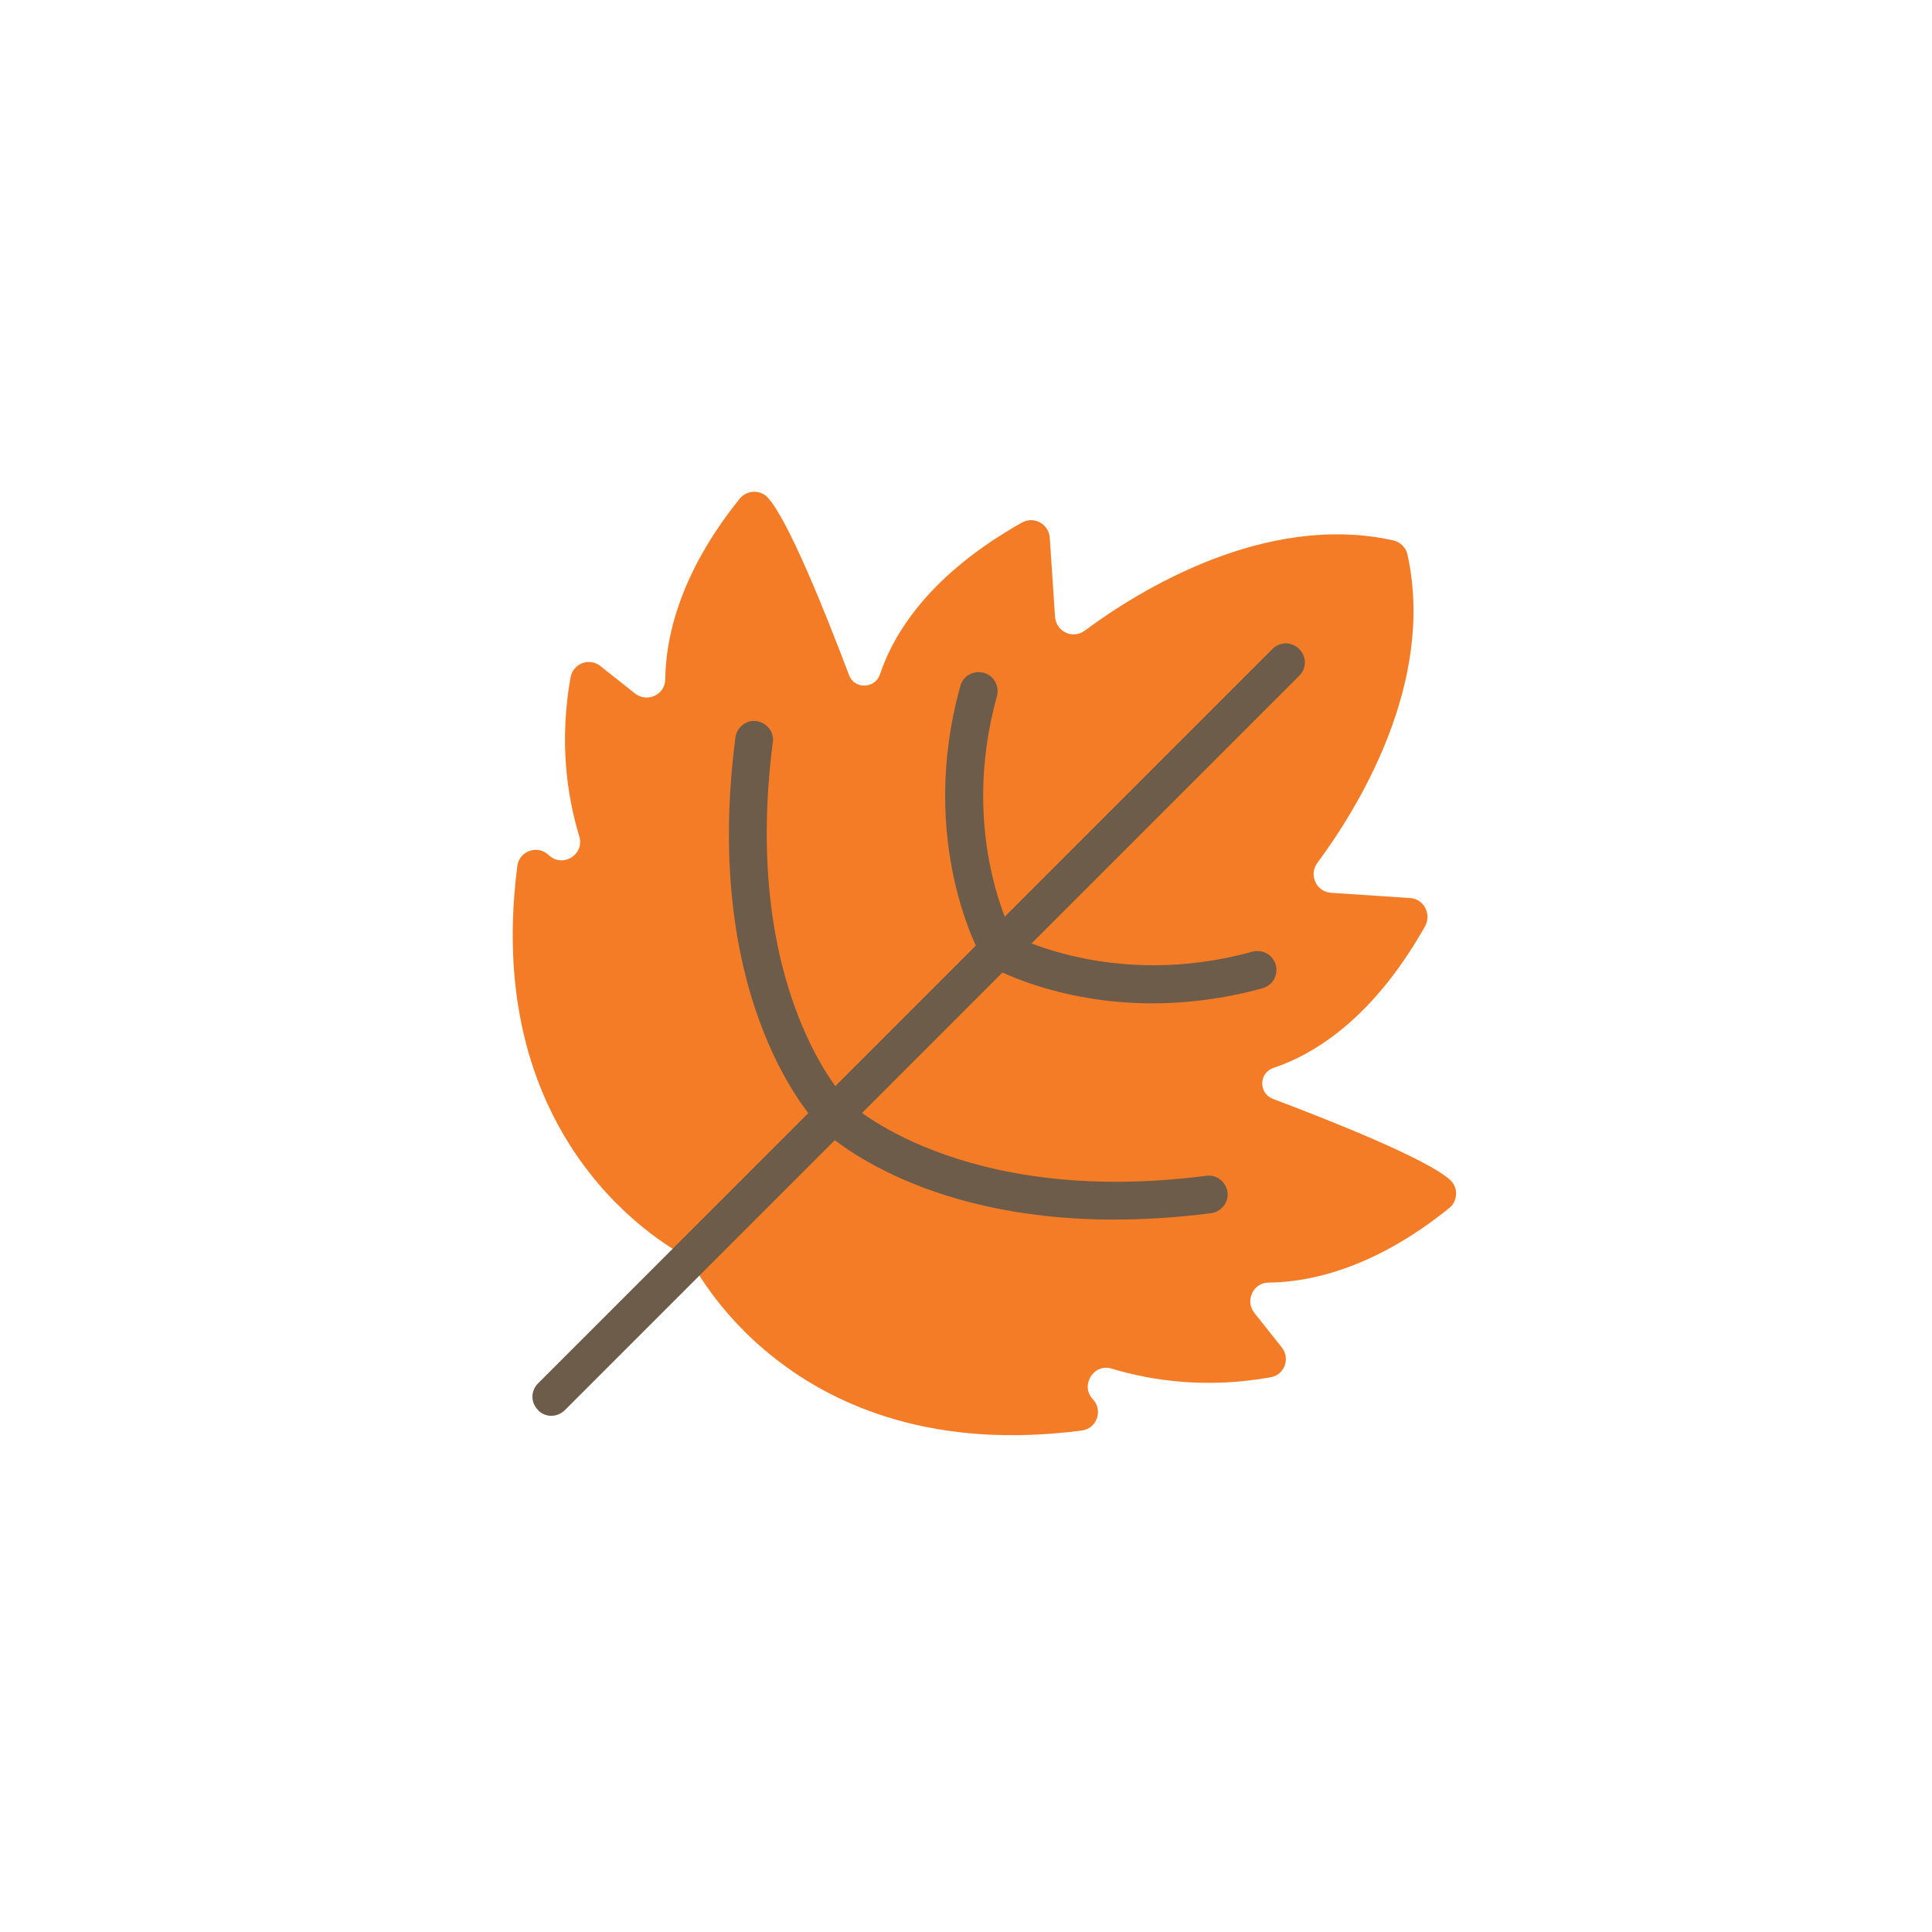 <?xml version="1.0" ?><!DOCTYPE svg  PUBLIC '-//W3C//DTD SVG 1.1//EN'  'http://www.w3.org/Graphics/SVG/1.1/DTD/svg11.dtd'><svg style="enable-background:new 0 0 512 512;" version="1.1" viewBox="0 0 512 512" xml:space="preserve" xmlns="http://www.w3.org/2000/svg" xmlns:xlink="http://www.w3.org/1999/xlink"><style type="text/css">
	.st0{fill:#F47C27;}
	.st1{fill:#6D5C49;}
	.st2{fill:#FFCE47;}
	.st3{fill:#69D2E7;}
	.st4{fill:#E6E6E6;}
	.st5{clip-path:url(#SVGID_2_);}
	.st6{clip-path:url(#SVGID_4_);}
	.st7{clip-path:url(#SVGID_6_);}
</style><g><g id="Artwork"><g id="_x30_1_Maple_Leaf"><g><path class="st0" d="M182.8,333.5c0,0-55.8-26-45.7-104c0.5-4,5.4-5.7,8.3-2.9l0,0c3.7,3.5,9.6-0.1,8.1-5       c-3.3-10.9-5.3-25.2-2.3-42.1c0.7-3.7,5-5.3,7.9-3l9.2,7.3c3.2,2.5,8,0.3,8-3.8c0.1-10.5,3.5-27.7,19.7-47.8       c1.9-2.4,5.5-2.5,7.5-0.3c5.4,5.9,15.2,30.3,21.5,47c1.4,3.8,6.9,3.7,8.2-0.2c3.8-11.3,13.5-26.6,37.6-40.2       c3.2-1.8,7.1,0.3,7.4,4l1.4,21c0.3,3.9,4.7,6,7.9,3.6c14.3-10.6,47.8-31.4,81.7-23.9c1.9,0.4,3.4,1.9,3.8,3.8       c7.5,34-13.3,67.4-23.9,81.7c-2.3,3.1-0.3,7.6,3.6,7.9l21,1.4c3.6,0.2,5.7,4.2,4,7.4c-13.6,24.1-28.9,33.8-40.2,37.6       c-3.9,1.3-4,6.7-0.2,8.2c16.7,6.3,41.1,16.1,47,21.5c2.2,2,2.1,5.6-0.3,7.5c-20.1,16.2-37.2,19.6-47.8,19.7       c-4.1,0-6.3,4.8-3.8,8l7.3,9.2c2.3,2.9,0.7,7.3-3,7.9c-16.8,3-31.1,1-42.1-2.3c-4.8-1.5-8.4,4.5-5,8.1l0,0       c2.8,2.9,1.1,7.8-2.9,8.3C208.8,389.3,182.8,333.5,182.8,333.5"/><g><path class="st1" d="M146.1,375.2c-1.3,0-2.6-0.5-3.5-1.5c-2-2-2-5.1,0-7.1l194.6-194.6c2-2,5.1-2,7.1,0c2,2,2,5.1,0,7.1        L149.6,373.8C148.6,374.7,147.4,375.2,146.1,375.2z"/></g><g><g><path class="st1" d="M295.2,323.2c-52.8,0-76.7-23.2-77.8-24.3c-2-2-2-5.1,0-7.1c1.9-1.9,5.1-2,7.1,0         c0.4,0.4,29.7,28.2,95.2,19.8c2.7-0.4,5.2,1.6,5.6,4.3c0.4,2.7-1.6,5.2-4.3,5.6C311.7,322.7,303.1,323.2,295.2,323.2z"/></g><g><path class="st1" d="M221,300.4c-1.3,0-2.6-0.5-3.5-1.5c-1.3-1.3-31.8-32.7-22.6-103.5c0.4-2.7,2.9-4.7,5.6-4.3         c2.7,0.4,4.7,2.9,4.3,5.6c-8.5,66,19.5,94.9,19.8,95.1c2,2,2,5.1,0,7.1C223.5,299.9,222.2,300.4,221,300.4z"/></g></g><g><path class="st1" d="M305.4,265.9c-25.6,0-42.3-9.4-43.2-9.9c-2.4-1.4-3.2-4.4-1.8-6.8c1.4-2.4,4.4-3.2,6.8-1.9        c0.4,0.2,27.6,15.2,64.7,4.9c2.7-0.7,5.4,0.8,6.2,3.5c0.7,2.7-0.8,5.4-3.5,6.2C324,264.8,314.1,265.9,305.4,265.9z"/></g><g><path class="st1" d="M264.7,256.7c-1.7,0-3.4-0.9-4.3-2.5c-0.7-1.2-17.4-31-5.9-72.4c0.7-2.7,3.5-4.2,6.2-3.5        c2.7,0.7,4.2,3.5,3.5,6.2c-10.4,37.4,4.7,64.5,4.9,64.7c1.4,2.4,0.5,5.5-1.8,6.8C266.4,256.4,265.5,256.7,264.7,256.7z"/></g></g></g><g id="_x30_2_Cloudy_Sun"/><g id="_x30_3_Rain"/><g id="_x30_4_Umbrella"/><g id="_x30_5_Boot"/><g id="_x30_6_Apple"/><g id="_x30_7_Pumkin"/><g id="_x30_8_Turkey"/><g id="_x30_9_Mushroom"/><g id="_x31_0_Hot_Chocolate"/><g id="_x31_1_Chestnut"/><g id="_x31_2_Honey"/><g id="_x31_3_Foliage"/><g id="_x31_4_Tree"/><g id="_x31_5_Sunflower"/><g id="_x31_6_Scarf"/><g id="_x31_7_Hat"/><g id="_x31_8_Wheat"/><g id="_x31_9_Feather"/><g id="_x32_0_Watering_Can"/></g><g id="Layer_2"/></g></svg>